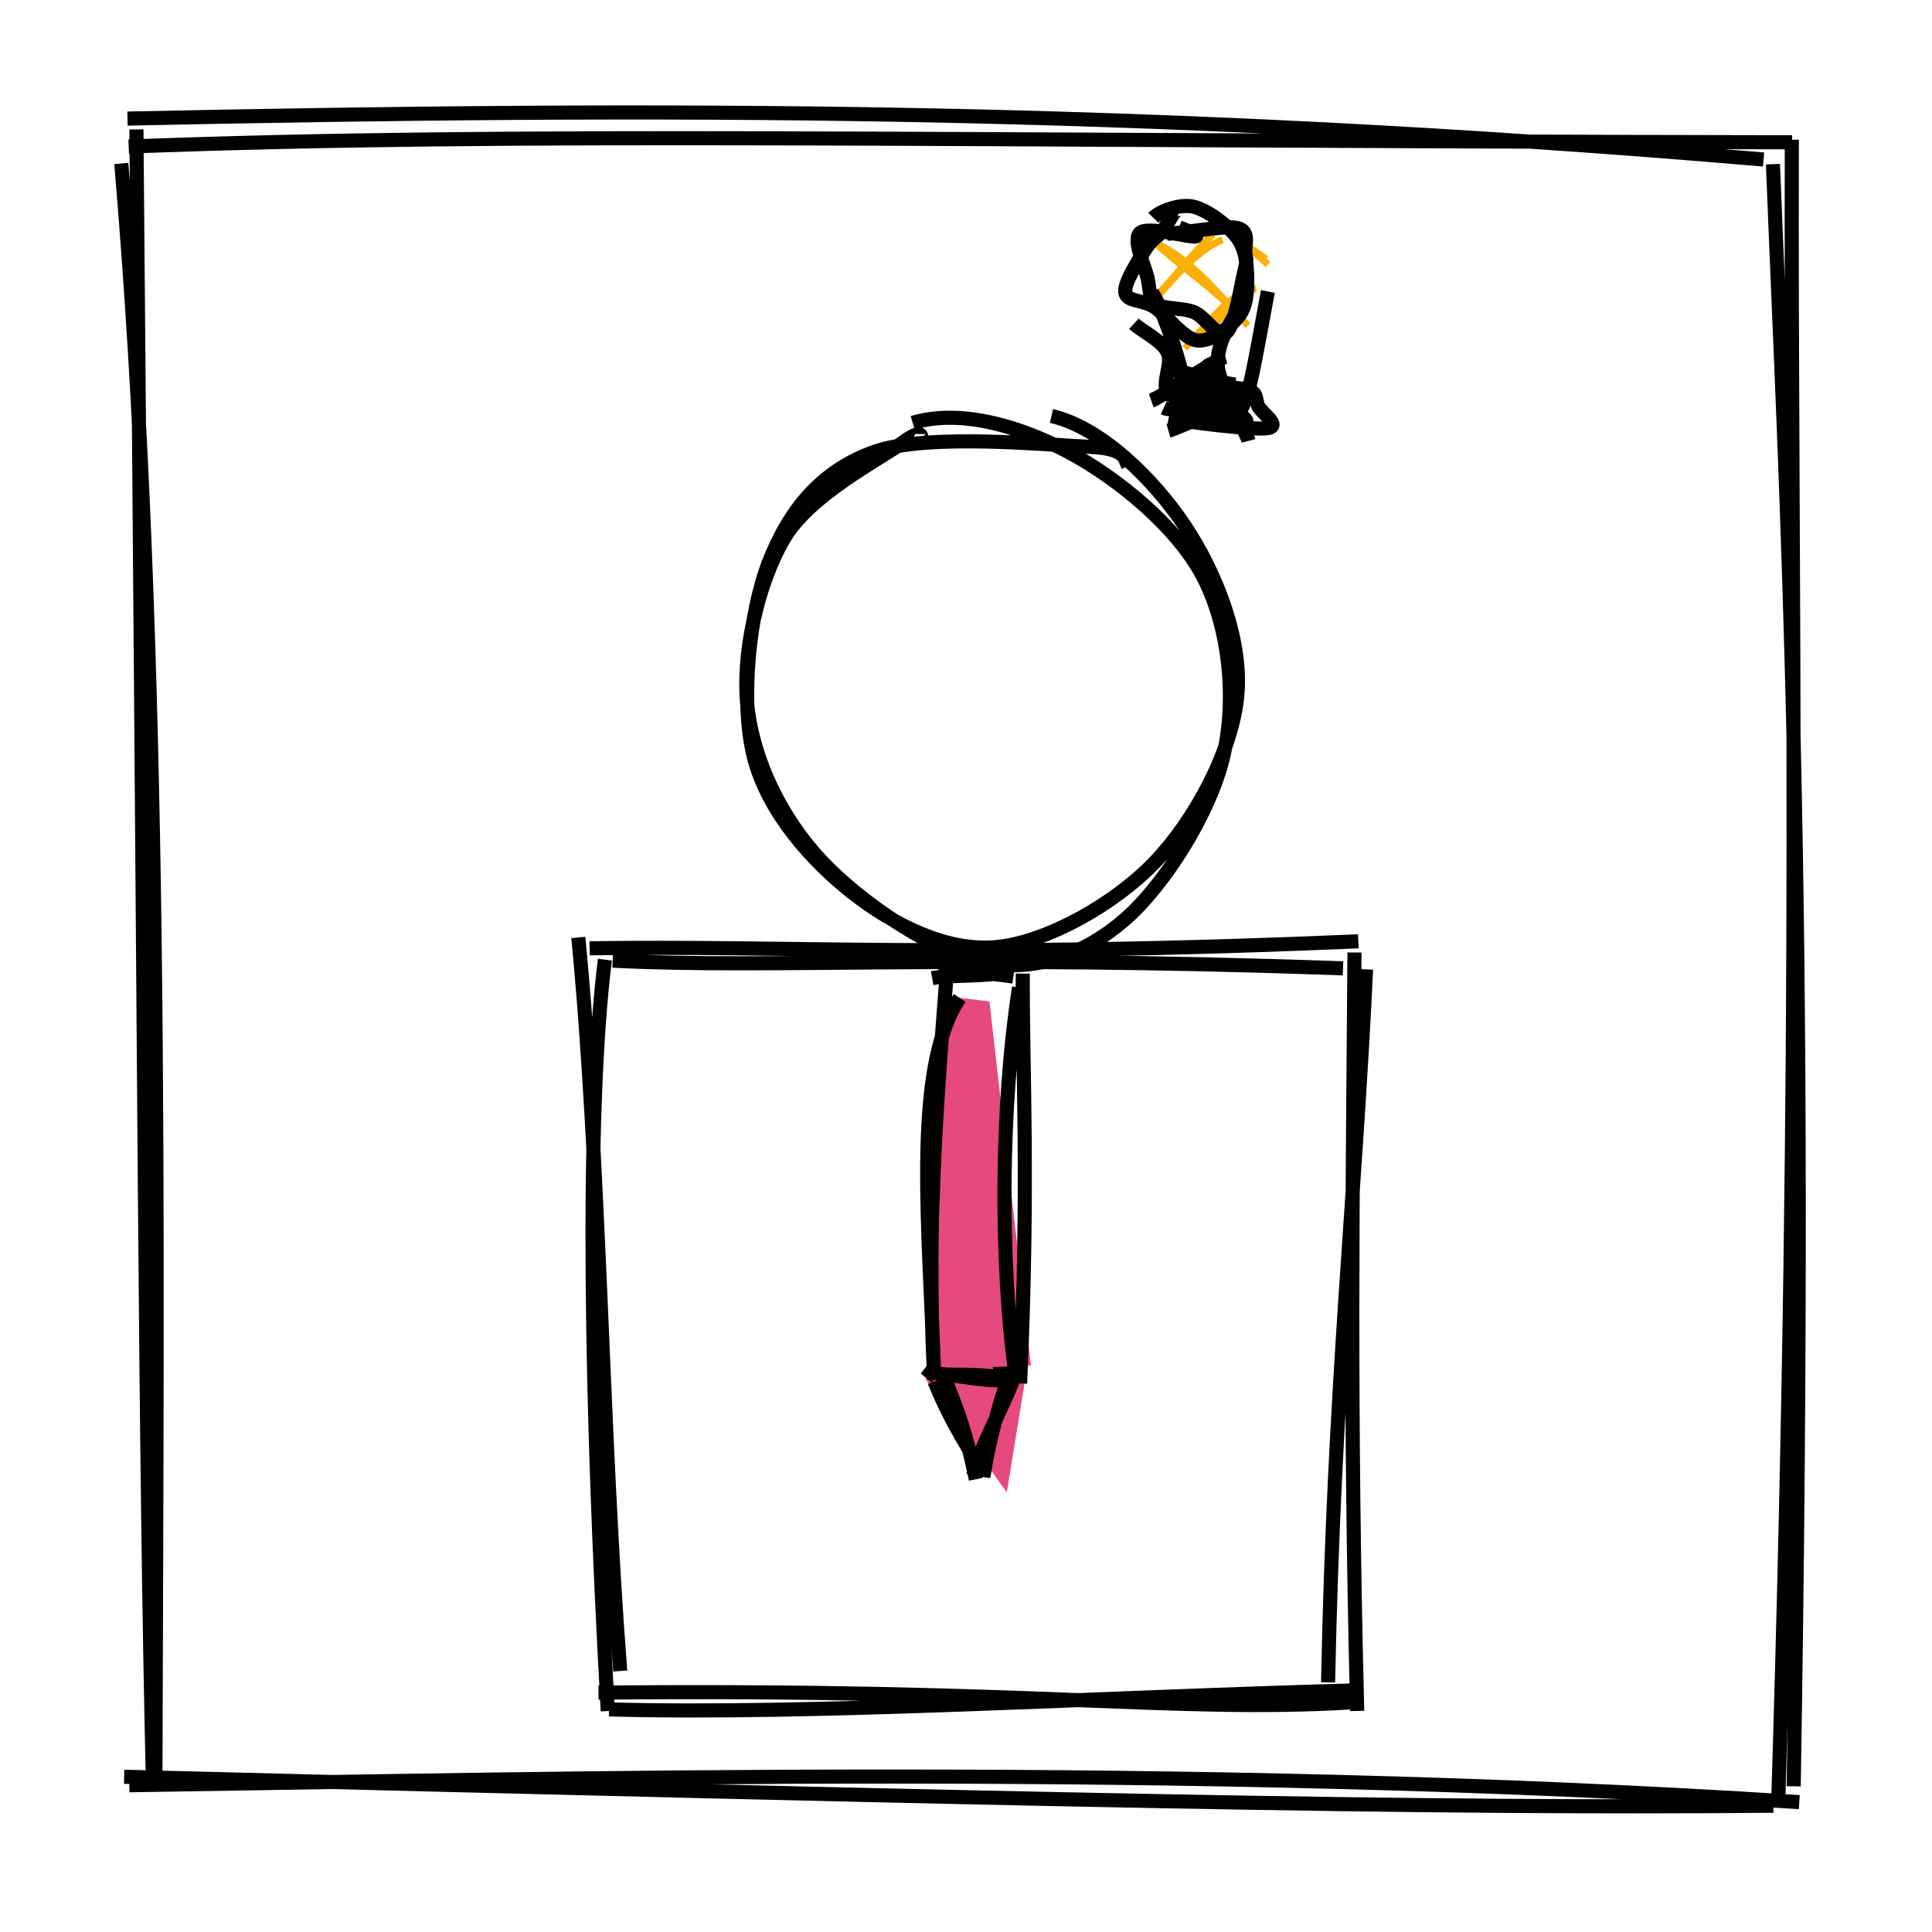 <svg version="1.1" xmlns="http://www.w3.org/2000/svg" viewBox="0 0 137 137" width="411" height="411">
  <!-- svg-source:excalidraw -->
  
  <defs>
    <style>
      @font-face {
        font-family: "Virgil";
        src: url("https://excalidraw.com/FG_Virgil.woff2");
      }
      @font-face {
        font-family: "Cascadia";
        src: url("https://excalidraw.com/Cascadia.woff2");
      }
    </style>
  </defs>
  <rect x="0" y="0" width="137" height="137" fill="#ffffff"></rect><g transform="translate(51.994 29.382) rotate(0 17.626 19.094)"><path d="M22.566 0.118 C26.065 0.902, 29.825 4.615, 32.023 7.91 C34.22 11.205, 36.098 15.918, 35.749 19.887 C35.4 23.856, 32.762 28.742, 29.927 31.723 C27.092 34.703, 22.31 37.399, 18.737 37.77 C15.163 38.141, 11.367 36.199, 8.487 33.95 C5.608 31.7, 2.446 28.196, 1.458 24.273 C0.47 20.349, 1.134 14.013, 2.559 10.411 C3.984 6.809, 6.215 4.01, 10.009 2.659 C13.803 1.309, 22.433 2.181, 25.325 2.309 C28.217 2.437, 27.521 3.358, 27.359 3.427 M12.729 0.603 C16.102 -0.409, 20.34 0.84, 23.778 2.67 C27.217 4.501, 31.528 7.998, 33.359 11.586 C35.19 15.175, 35.694 20.163, 34.763 24.202 C33.831 28.242, 30.585 33.377, 27.768 35.823 C24.952 38.268, 21.457 39.575, 17.863 38.876 C14.269 38.176, 9.013 34.636, 6.206 31.624 C3.399 28.613, 1.455 24.607, 1.019 20.807 C0.582 17.007, 1.756 11.958, 3.587 8.824 C5.418 5.691, 10.39 3.189, 12.005 2.006 C13.621 0.824, 13.32 1.771, 13.282 1.728" stroke="#000000" stroke-width="1" fill="none"></path></g><g transform="translate(42.447 67.57) rotate(0 26.438 26.438)"><path d="M0.999 0.551 C12.19 1.12, 25.047 0.116, 52.788 1.096 M-0.637 -0.325 C13.266 -0.541, 25.741 0.389, 53.873 -0.823 M54.42 1.169 C53.692 16.978, 52.143 30.833, 51.729 51.728 M53.6 -0.028 C53.484 16.23, 53.243 32.236, 53.794 53.756 M54.085 52.286 C35.34 52.777, 15.228 54.041, 0.743 53.645 M53.283 53.151 C40.786 53.891, 30.981 52.165, -0.007 52.455 M1.534 50.922 C0.231 34.186, 0.113 14.93, -1.439 -1.094 M0.65 53.76 C-0.552 32.256, -0.928 11.539, 0.446 0.481" stroke="#000000" stroke-width="1" fill="none"></path></g><g transform="translate(66.419 90.741) rotate(0 2.496 6.914)"><path d="M2.625 0.577 L6.568 5.307 L4.974 15.082 L-0.785 7.07" stroke="none" stroke-width="0" fill="#e64980" fill-rule="evenodd"></path><path d="M3.2 -0.294 C4.047 1.807, 4.297 4.283, 5.391 6.533 M2.882 0.29 C3.152 2.187, 4.027 4.14, 4.692 7.009 M5.408 7.145 C4.644 9.185, 3.133 11.758, 2.591 13.878 M4.982 7.239 C4.378 9.133, 3.725 11.272, 3.313 14 M2.78 14.155 C2.153 11.164, 1.581 9.374, 0.287 6.329 M3.102 13.461 C2.558 12.307, 1.189 10.535, -0.157 7.213 M-0.744 6.973 C0.757 5.206, 1.343 3.032, 2.583 0.66 M0.336 6.964 C1.035 4.097, 2.09 1.741, 3.183 0.313" stroke="#000000" stroke-width="1" fill="none"></path></g><g transform="translate(66.323 69.039) rotate(0 2.766 14.289)"><path d="M0.577 1.576 L3.839 1.974 L6.784 27.793 L0.07 28.063" stroke="none" stroke-width="0" fill="#e64980"></path><path d="M-0.223 0.323 C1.447 0.03, 3.395 0.288, 5.176 -0.172 M0.22 -0.253 C1.489 0.022, 2.81 -0.21, 5.538 0.213 M5.939 0.986 C4.611 9.626, 4.604 20.406, 5.67 28.337 M6.203 -0 C6.168 6.672, 6.655 14.673, 6.013 29.057 M5.773 28.68 C4.129 29.013, 3.389 28.775, -0.498 28.257 M5.259 28.808 C3.762 28.345, 1.817 28.478, 0.158 28.42 M-0.072 28.772 C-0.409 18.025, -1.658 6.736, 1.732 1.728 M-0.095 28.401 C-0.657 17.256, 0.26 7.317, 0.823 -0.187" stroke="#000000" stroke-width="1" fill="none"></path></g><g transform="translate(80.46 15.503) rotate(0 3.9 3.9)"><path d="M1.382 -0.124 C1.382 -0.124, 1.382 -0.124, 1.382 -0.124 M1.382 -0.124 C1.382 -0.124, 1.382 -0.124, 1.382 -0.124 M1.211 6.007 C2.463 4.535, 4.365 2.25, 6.228 1.487 M0.787 6.119 C2.336 4.928, 3.672 2.842, 5.561 1.107 M3.551 9.193 C5.43 7.236, 6.705 5.254, 8.627 4.969 M4.429 9.064 C5.137 8.012, 6.208 7.023, 8.044 4.648 M-0.614 5.279 C-0.614 5.279, -0.614 5.279, -0.614 5.279 M-0.614 5.279 C-0.614 5.279, -0.614 5.279, -0.614 5.279 M8.028 7.583 C6.059 5.485, 3.954 2.8, 1.455 1.736 M7.274 6.747 C5.63 4.961, 3.202 3.37, 1.087 1.381 M9.319 2.871 C7.745 1.734, 6.422 1.042, 4.715 -0.828 M9.452 3.253 C7.915 1.866, 6.512 0.346, 4.75 -0.617" stroke="#fab005" stroke-width="0.5" fill="none"></path><path d="M1.326 -0.059 C1.763 -0.511, 3.185 -1.078, 4.174 -0.844 C5.164 -0.611, 6.629 0.492, 7.263 1.342 C7.898 2.192, 7.968 3.318, 7.983 4.255 C7.997 5.193, 7.939 6.235, 7.348 6.966 C6.758 7.696, 5.425 8.752, 4.438 8.639 C3.451 8.526, 2.276 6.855, 1.426 6.288 C0.575 5.72, -0.554 5.918, -0.665 5.234 C-0.777 4.55, 0.316 2.909, 0.754 2.184 C1.191 1.46, 1.57 1.364, 1.96 0.889 C2.349 0.414, 2.842 -0.674, 3.091 -0.665 M2.353 1.062 C3.125 1.095, 6.382 0.442, 7.299 0.669 C8.216 0.896, 7.78 1.892, 7.855 2.426 C7.93 2.96, 7.976 2.931, 7.75 3.873 C7.524 4.815, 7.089 7.616, 6.499 8.076 C5.909 8.536, 5.038 6.973, 4.211 6.634 C3.383 6.295, 2.085 6.449, 1.535 6.042 C0.985 5.635, 1.1 5.034, 0.909 4.194 C0.718 3.354, -0.175 1.491, 0.39 1.004 C0.954 0.517, 3.836 1.337, 4.294 1.272 C4.753 1.207, 3.393 0.721, 3.141 0.613" stroke="#000000" stroke-width="1" fill="none"></path></g><g><g transform="translate(81.38 21.575) rotate(0 0.771 3.783)"><path d="M0.317 -0.807 C0.918 -0.002, 2.09 3.366, 2.416 4.896 C2.743 6.426, 2.178 7.823, 2.276 8.373 M-0.975 1.383 C-0.44 1.881, 1.014 2.574, 1.406 3.398 C1.798 4.223, 1.026 5.313, 1.375 6.331" stroke="#000000" stroke-width="1" fill="none"></path></g></g><g><g transform="translate(90.086 22.227) rotate(0 -1.958 3.74)"><path d="M-2.19 -0.335 C-2.65 0.248, -3.845 2.1, -3.739 3.662 C-3.632 5.224, -1.706 8.429, -1.55 9.036 M-0.177 -1.557 C-0.325 -0.839, -1.066 3.42, -1.415 4.869 C-1.764 6.318, -1.979 6.626, -2.271 7.138" stroke="#000000" stroke-width="1" fill="none"></path></g></g><g><g transform="translate(82.944 26.988) rotate(0 1.693 -0.129)"><path d="M0.103 -0.776 C0.854 -0.649, 4.069 0.264, 4.687 0.284 M-1.302 1.431 C-0.69 1.218, 3.265 -1.504, 3.947 -1.689" stroke="#000000" stroke-width="1" fill="none"></path></g></g><g><g transform="translate(83.809 27.751) rotate(0 0.008 0.025)"><path d="M-0.278 1.073 C-0.548 0.803, -0.403 -0.961, -0.533 -1.022 M1.777 0.59 C1.206 0.384, -1.678 0.287, -1.761 -0.022" stroke="#000000" stroke-width="1" fill="none"></path></g></g><g><g transform="translate(83.576 29.134) rotate(0 1.278 -1.62)"><path d="M-1.059 -0.207 C-0.439 0.071, 2.498 -0.12, 3.19 -0.269 C3.883 -0.417, 3.652 -0.977, 3.094 -1.1 C2.537 -1.223, 0.38 -1.181, -0.153 -1.007 M0.585 -0.882 C1.135 -0.846, 2.23 -1.558, 2.484 -1.95 C2.738 -2.341, 2.522 -3.566, 2.111 -3.233 C1.699 -2.9, 0.637 -0.621, 0.014 0.049" stroke="#000000" stroke-width="1" fill="none"></path></g></g><g><g transform="translate(84.047 31.196) rotate(0 2.494 -2.209)"><path d="M0.631 -1.307 C1.136 -1.119, 1.524 -1.253, 1.906 -1.33 C2.289 -1.407, 2.52 -1.77, 2.924 -1.771 C3.328 -1.772, 4.248 -1.231, 4.333 -1.339 C4.418 -1.446, 3.431 -2.142, 3.436 -2.417 C3.441 -2.693, 5.134 -3.284, 4.363 -2.99 C3.591 -2.695, -0.482 -0.849, -1.192 -0.648 M-0.497 -2.239 C0.487 -2.271, 3.778 -2.59, 4.186 -2.838 C4.594 -3.087, 1.884 -3.622, 1.953 -3.731 C2.022 -3.839, 4.066 -3.713, 4.603 -3.49 C5.14 -3.267, 4.974 -2.836, 5.176 -2.393 C5.378 -1.95, 6.872 -0.974, 5.813 -0.831 C4.755 -0.688, -0.061 -1.295, -1.176 -1.534" stroke="#000000" stroke-width="1" fill="none"></path></g></g><g transform="translate(10 10) rotate(0 58.5 58.5)"><path d="M-0.959 -1.592 C36.143 -2.366, 70.791 -2.472, 115.057 1.311 M-0.874 0.392 C27.014 -0.66, 54.607 -0.007, 117.081 0.09 M115.722 1.642 C116.66 25.615, 118.269 51.212, 117.193 116.667 M117.06 -0.092 C116.968 31.989, 117.803 62.058, 116.112 117.248 M115.751 118.045 C90.801 118.268, 64.111 117.651, -1.196 115.991 M117.589 117.791 C74.249 114.992, 29.316 116.151, -0.828 116.593 M1.019 116.622 C1.137 75.412, 1.558 36.197, -1.4 1.593 M0.846 116.432 C0.275 92.256, 0.273 65.886, -0.327 -0.824" stroke="#000000" stroke-width="1" fill="none"></path></g></svg>